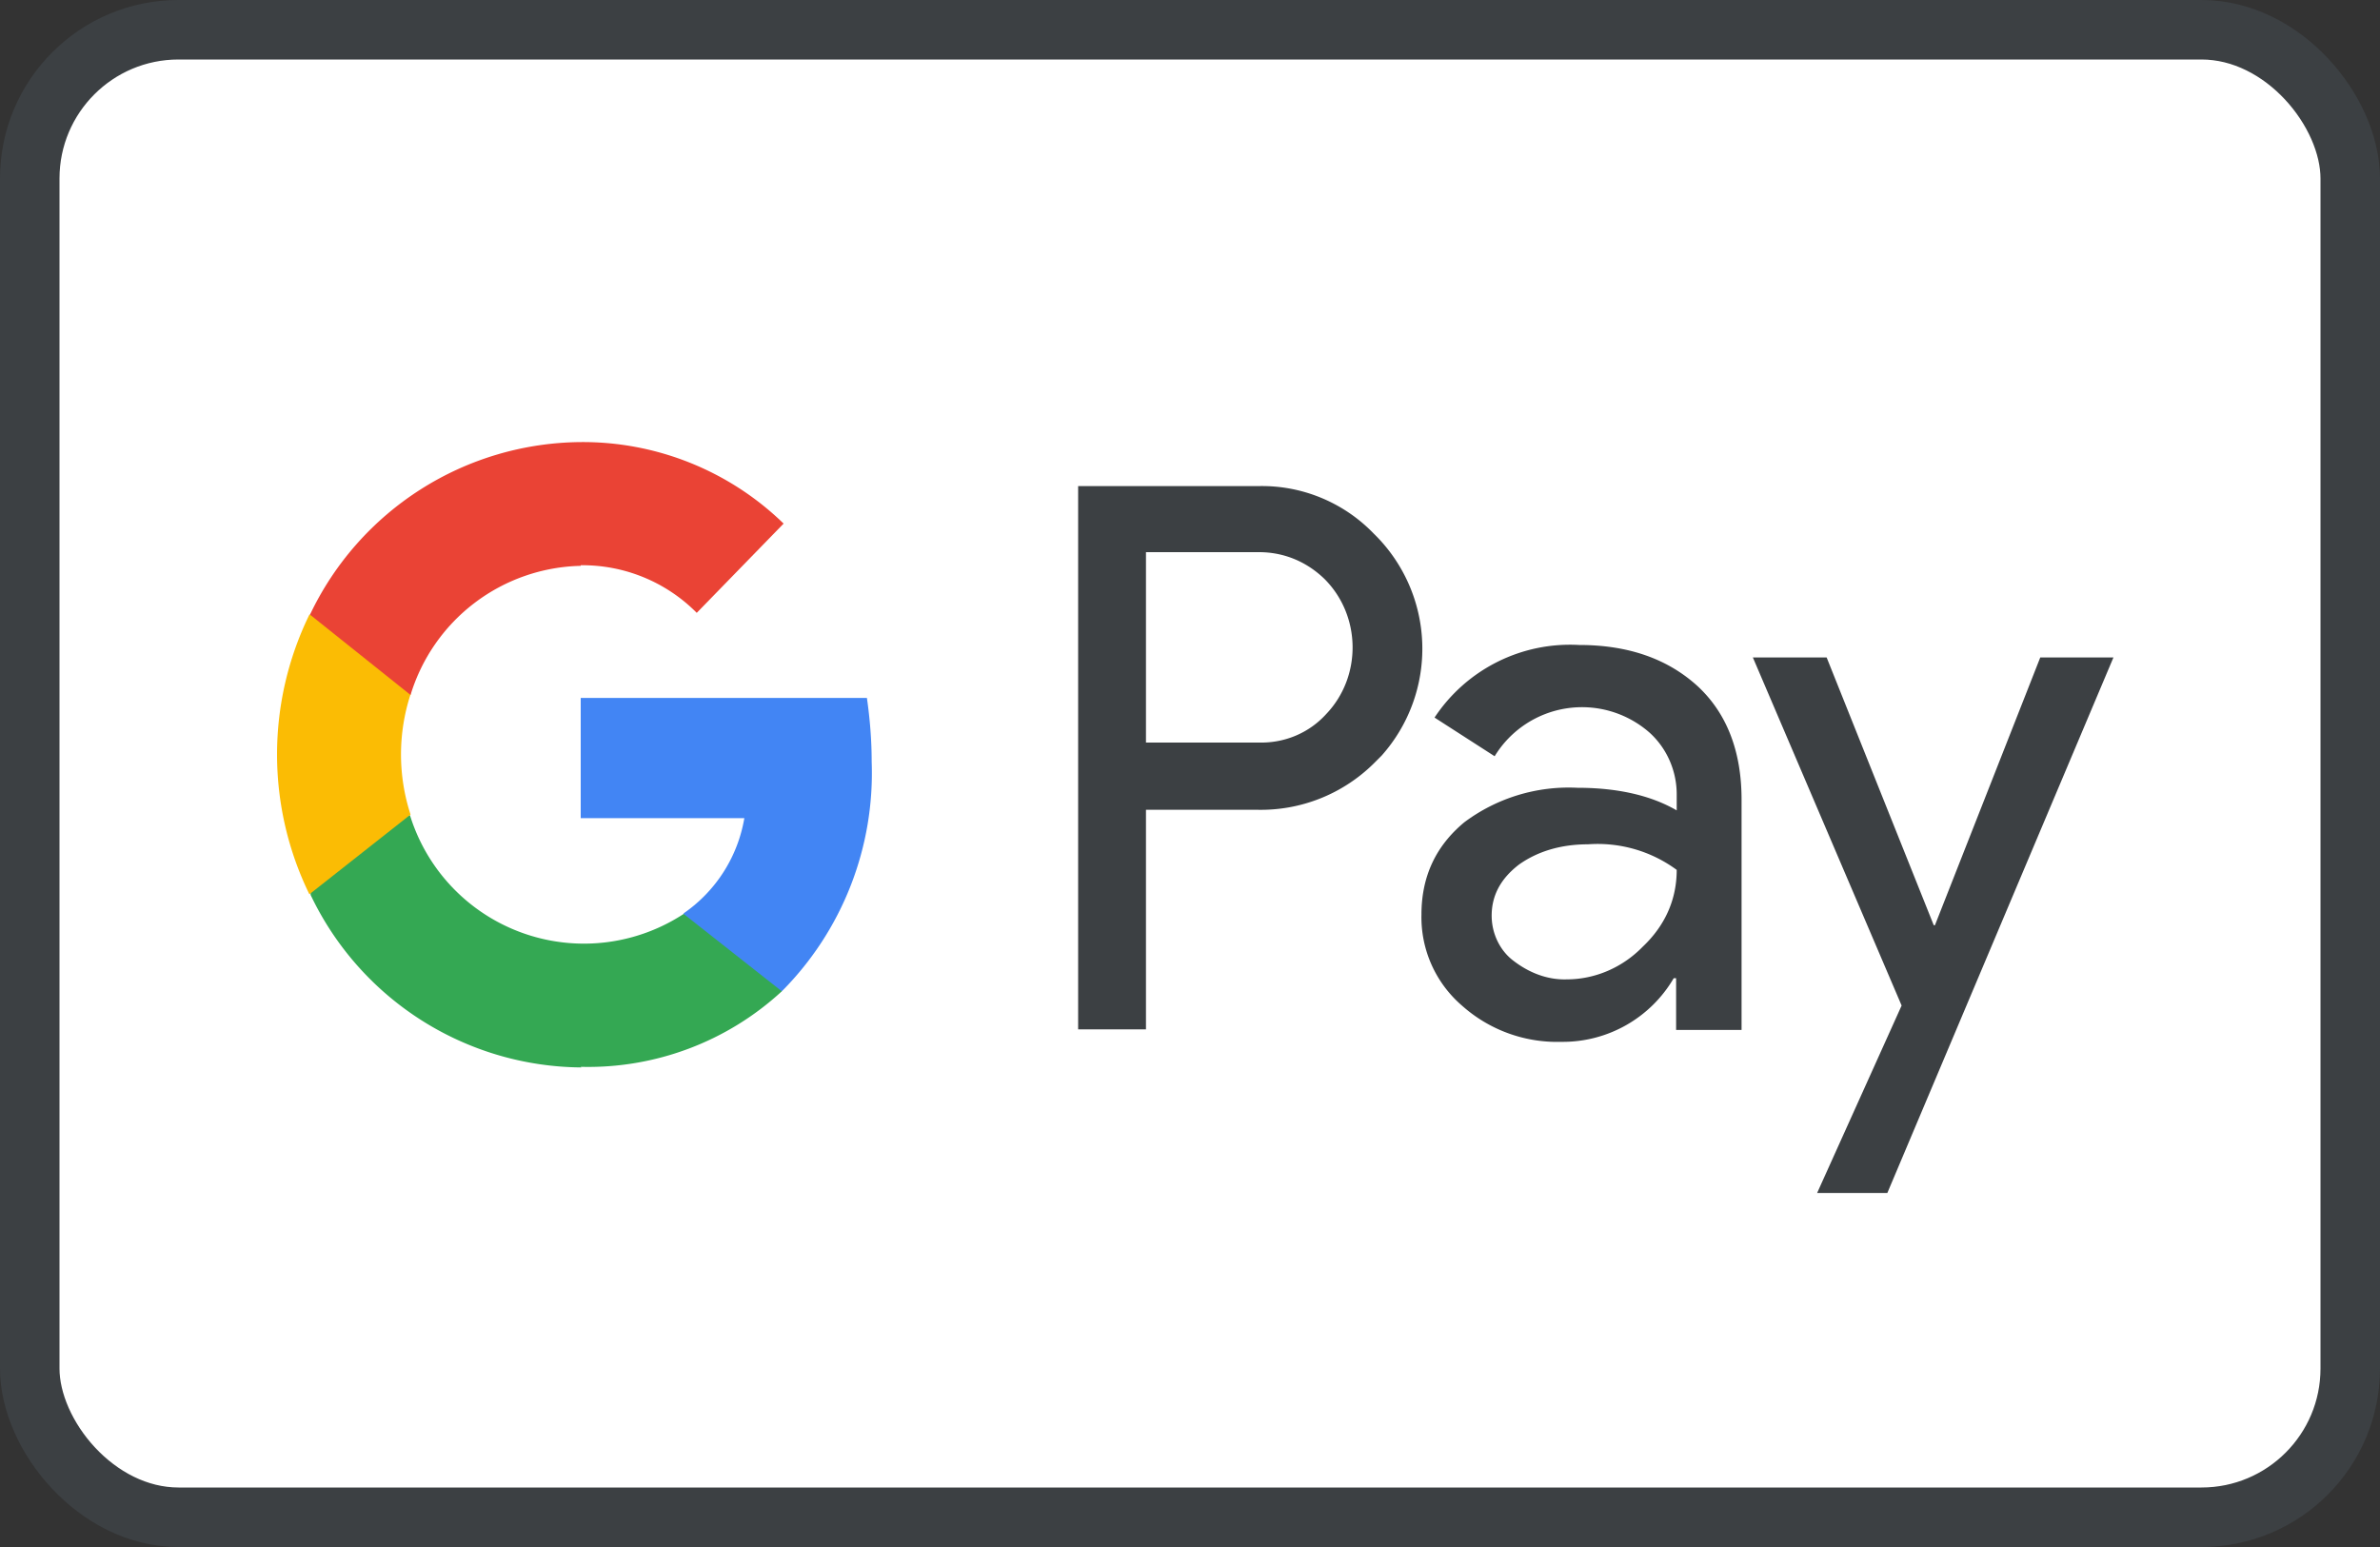 <svg fill="none" height="26" width="40" xmlns="http://www.w3.org/2000/svg"><rect width="100%" height="100%" fill="#333333" stroke="none"/><rect fill="#fff" height="25" rx="2.5" stroke="#3c4043" width="39" x=".5" y=".5"/><path d="m19.26 13.6v3.7h-1.14v-9.13h3.02c.73-.02 1.44.27 1.95.8a2.7 2.7 0 0 1 .13 3.73l-.13.13a2.7 2.7 0 0 1 -1.95.78h-1.88zm0-4.32v3.2h1.9c.43.01.84-.16 1.13-.48.6-.63.59-1.65-.03-2.27-.3-.29-.68-.45-1.1-.45zm7.28 1.56c.84 0 1.5.24 2 .7.49.46.73 1.1.73 1.9v3.87h-1.1v-.87h-.04a2.16 2.16 0 0 1 -1.89 1.07 2.4 2.4 0 0 1 -1.67-.61 1.96 1.96 0 0 1 -.68-1.53c0-.65.25-1.16.72-1.55a2.93 2.93 0 0 1 1.9-.58c.68 0 1.24.13 1.67.38v-.27c0-.4-.17-.78-.46-1.04a1.72 1.72 0 0 0 -2.6.4l-1.01-.65a2.73 2.73 0 0 1 2.43-1.22zm-1.47 4.55c0 .3.14.59.37.76.26.2.57.32.89.31.48 0 .94-.2 1.28-.55.38-.36.57-.8.57-1.29a2.24 2.24 0 0 0 -1.49-.43c-.46 0-.85.12-1.16.34-.3.23-.46.51-.46.86z" fill="#3c4043"/><g clip-rule="evenodd" fill-rule="evenodd"><path d="m35.52 11.05-3.8 9h-1.18l1.42-3.15-2.5-5.85h1.24l1.8 4.5h.02l1.77-4.5z" fill="#3c4043"/><path d="m14.65 12.8c0-.36-.03-.72-.08-1.07h-4.81v2.02h2.75a2.44 2.44 0 0 1 -1.02 1.6v1.31h1.65a5.2 5.2 0 0 0 1.51-3.86z" fill="#4285f4"/><path d="m9.76 17.93a4.8 4.8 0 0 0 3.38-1.27l-1.65-1.3a3.06 3.06 0 0 1 -4.6-1.66h-1.67v1.34a5.08 5.08 0 0 0 4.55 2.9z" fill="#34a853"/><path d="m6.9 13.69a3.26 3.26 0 0 1 0-2.02v-1.34h-1.7a5.35 5.35 0 0 0 0 4.7z" fill="#fbbc04"/><path d="m9.76 9.5a2.7 2.7 0 0 1 1.95.8l1.46-1.5a4.84 4.84 0 0 0 -3.41-1.37 5.08 5.08 0 0 0 -4.55 2.9l1.69 1.35a3.06 3.06 0 0 1 2.86-2.17z" fill="#ea4335"/></g></svg>
